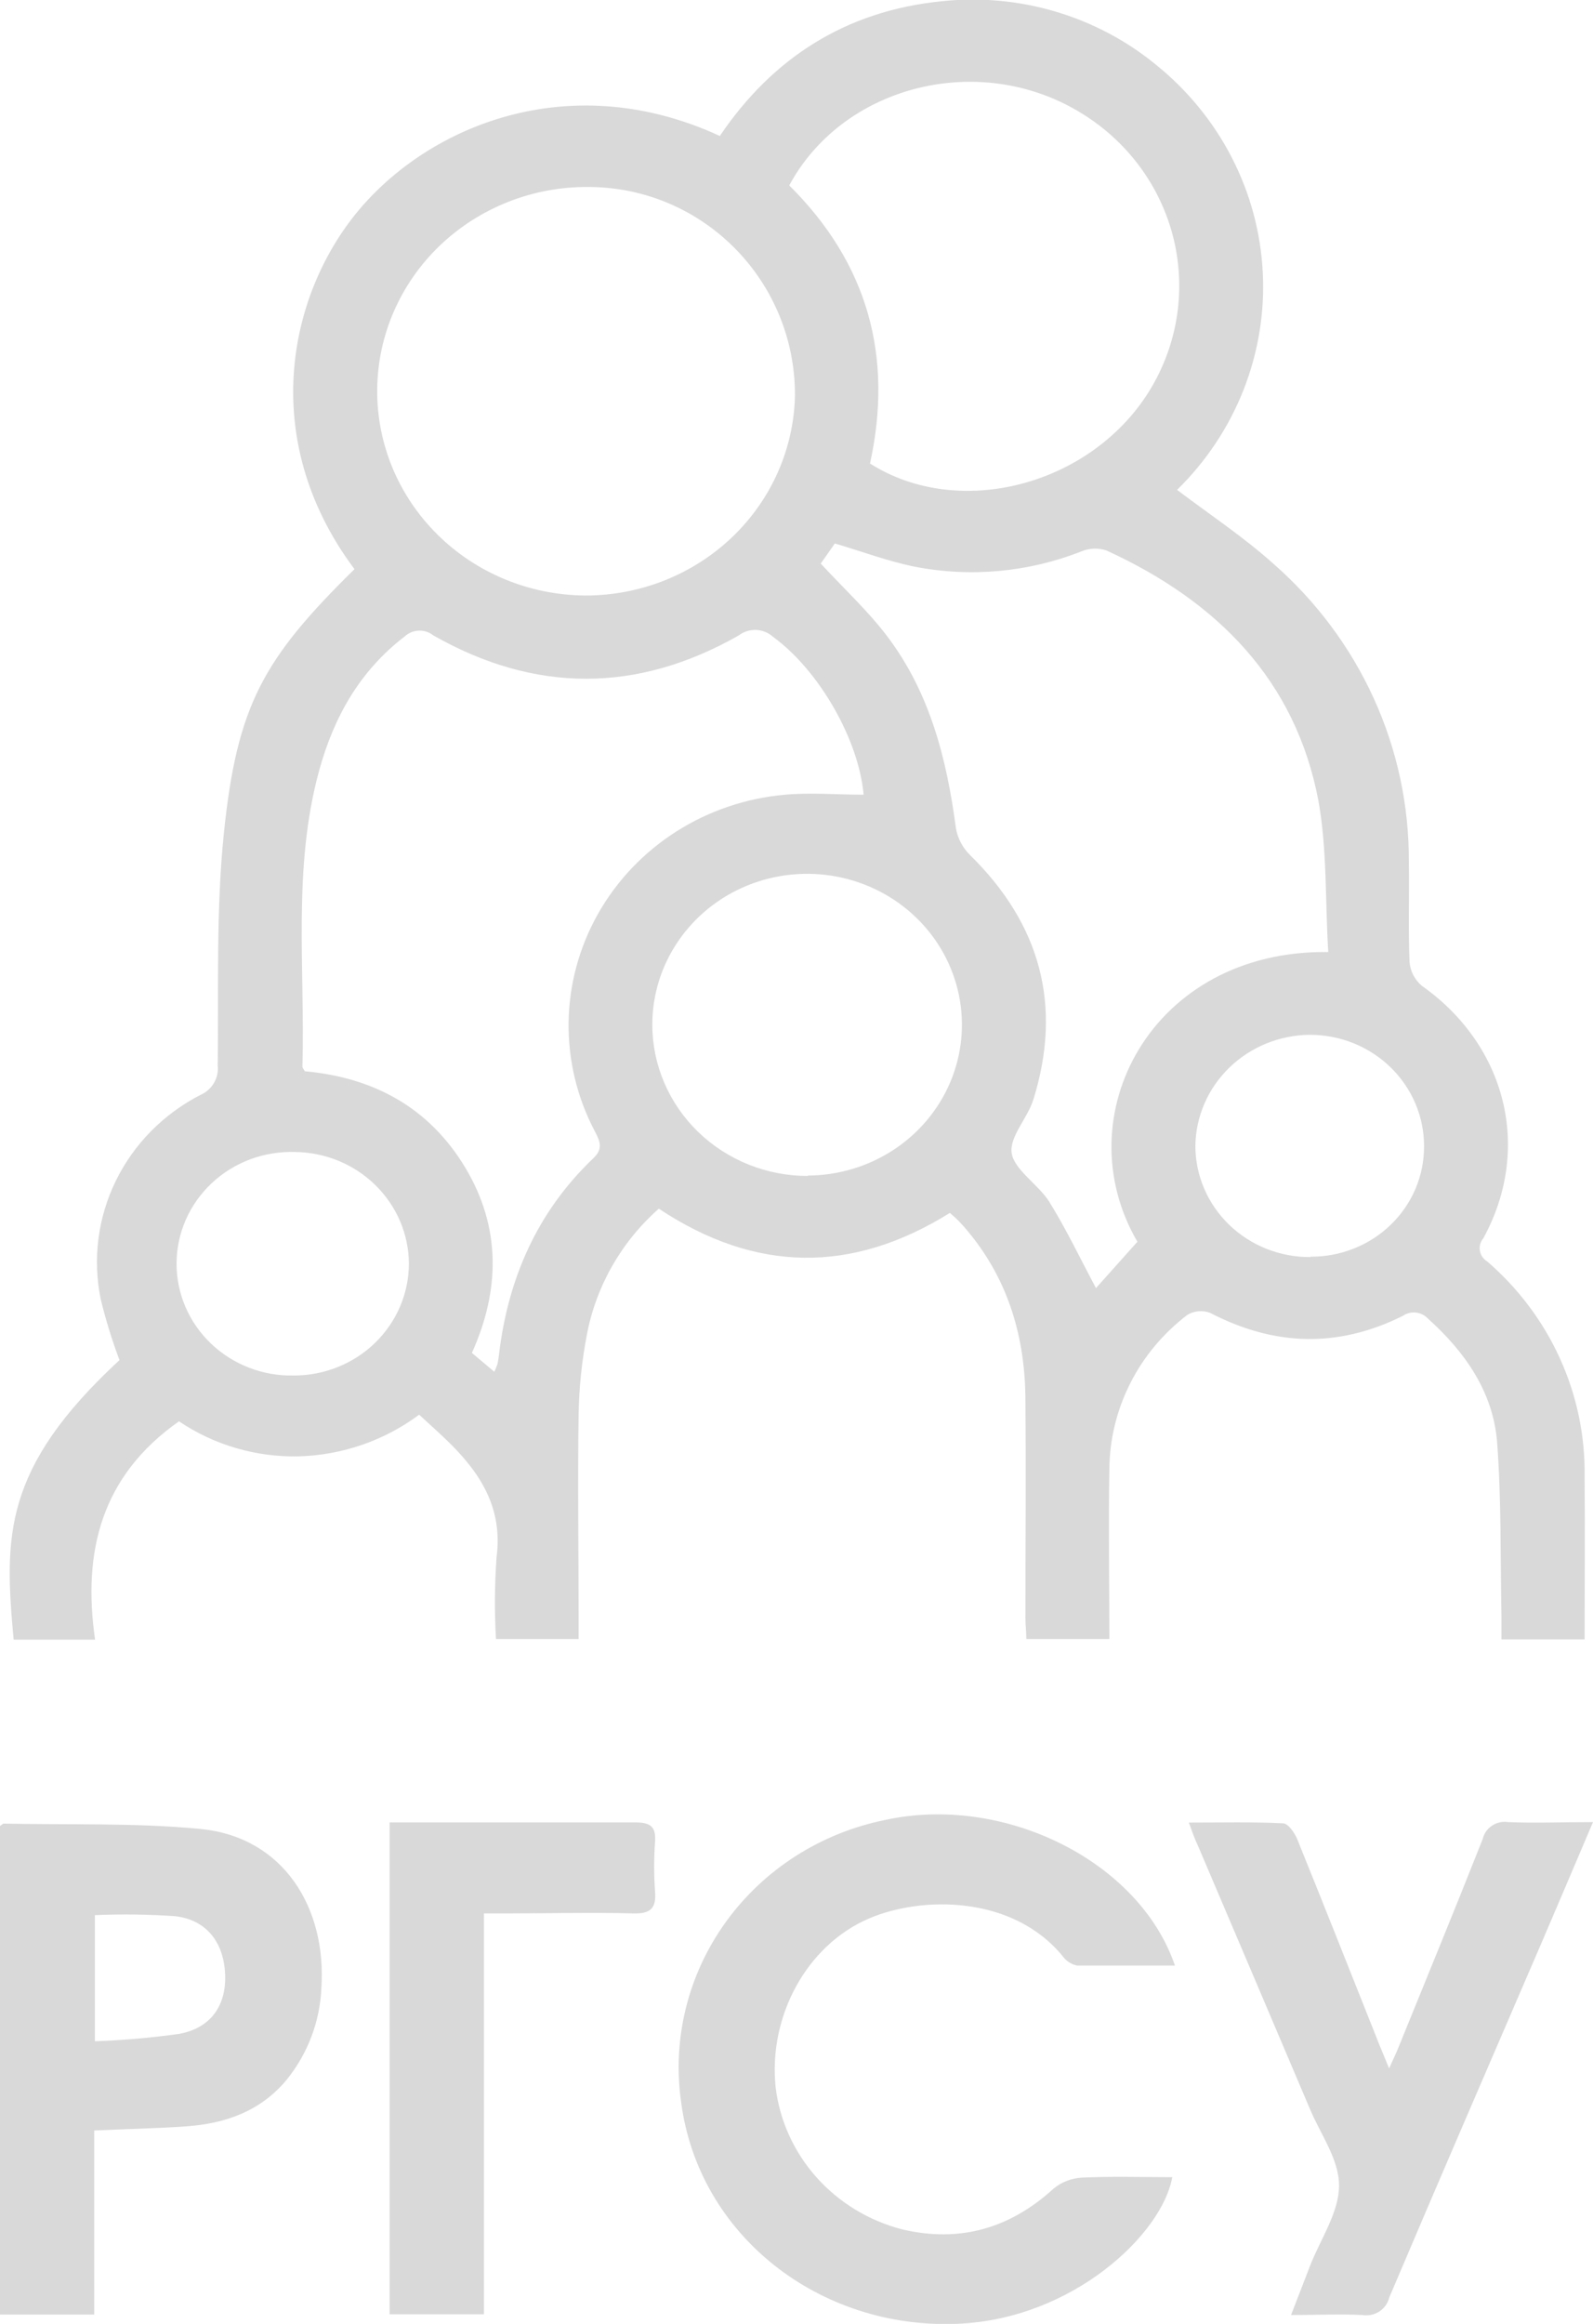 <svg width="48" height="70" viewBox="0 0 48 70" fill="none" xmlns="http://www.w3.org/2000/svg">
<g clip-path="url(#clip0_22_2175)">
<path d="M5.394 42.813C3.044 44.462 2.484 46.752 2.865 49.389H0.411C0.128 46.294 0.071 44.236 3.6 40.969C3.375 40.369 3.186 39.757 3.035 39.135C2.788 37.931 2.947 36.683 3.487 35.575C4.027 34.467 4.921 33.558 6.034 32.984C6.207 32.91 6.351 32.784 6.445 32.624C6.54 32.465 6.58 32.28 6.56 32.097C6.59 29.779 6.507 27.419 6.745 25.106C7.141 21.243 7.935 19.843 10.681 17.144C7.706 13.162 8.729 8.71 10.91 6.214C13.136 3.667 17.313 2.075 21.69 4.096C23.273 1.751 25.48 0.328 28.369 0.038C29.522 -0.086 30.688 0.019 31.798 0.347C32.908 0.675 33.938 1.218 34.825 1.945C35.781 2.714 36.561 3.668 37.117 4.747C37.672 5.826 37.99 7.006 38.05 8.212C38.111 9.418 37.912 10.623 37.468 11.749C37.023 12.876 36.342 13.9 35.468 14.756C36.432 15.486 37.453 16.162 38.354 16.967C39.65 18.098 40.686 19.483 41.392 21.032C42.098 22.581 42.459 24.258 42.451 25.953C42.469 26.958 42.43 27.964 42.472 28.97C42.482 29.109 42.52 29.244 42.583 29.368C42.647 29.493 42.736 29.604 42.844 29.695C45.391 31.494 46.17 34.602 44.697 37.297C44.653 37.349 44.62 37.409 44.602 37.474C44.584 37.539 44.58 37.607 44.591 37.674C44.602 37.74 44.627 37.804 44.666 37.86C44.704 37.916 44.755 37.963 44.813 37.998C45.752 38.809 46.5 39.806 47.006 40.924C47.513 42.041 47.765 43.252 47.747 44.474C47.762 46.097 47.747 47.72 47.747 49.381H45.242C45.242 49.149 45.242 48.92 45.242 48.691C45.206 46.952 45.242 45.187 45.111 43.445C44.992 41.94 44.156 40.732 43.028 39.72C42.934 39.617 42.803 39.551 42.662 39.536C42.521 39.521 42.379 39.558 42.264 39.639C40.321 40.607 38.396 40.552 36.465 39.546C36.354 39.504 36.234 39.487 36.116 39.497C35.997 39.507 35.882 39.544 35.781 39.604C35.053 40.157 34.463 40.862 34.056 41.669C33.648 42.475 33.433 43.36 33.427 44.259C33.397 45.946 33.427 47.636 33.427 49.369H30.925C30.925 49.163 30.898 48.949 30.898 48.737C30.898 46.563 30.916 44.389 30.898 42.216C30.898 40.337 30.41 38.598 29.178 37.106C29.089 36.996 28.994 36.888 28.896 36.787C28.798 36.685 28.717 36.622 28.622 36.535C25.686 38.364 22.776 38.349 19.851 36.407C18.719 37.41 17.957 38.747 17.682 40.213C17.53 41.003 17.447 41.803 17.435 42.607C17.402 44.636 17.435 46.665 17.435 48.694V49.369H14.945C14.897 48.545 14.903 47.72 14.963 46.897C15.156 45.413 14.463 44.346 13.46 43.381C13.198 43.129 12.925 42.885 12.63 42.613C11.588 43.39 10.321 43.829 9.009 43.868C7.72 43.898 6.454 43.529 5.394 42.813ZM14.894 41.32C14.932 41.242 14.965 41.162 14.992 41.08C15.013 40.981 15.025 40.882 15.037 40.79C15.308 38.523 16.177 36.52 17.86 34.906C18.176 34.616 18.093 34.399 17.926 34.083C17.389 33.066 17.117 31.936 17.133 30.792C17.149 29.649 17.454 28.527 18.02 27.525C18.586 26.523 19.396 25.672 20.379 25.046C21.362 24.421 22.487 24.04 23.656 23.938C24.442 23.869 25.236 23.938 26.022 23.938C25.876 22.277 24.68 20.193 23.293 19.182C23.154 19.056 22.973 18.983 22.783 18.975C22.594 18.968 22.407 19.027 22.258 19.141C19.202 20.88 16.12 20.88 13.059 19.141C12.936 19.042 12.78 18.99 12.621 18.996C12.462 19.001 12.311 19.063 12.196 19.17C10.836 20.211 10.062 21.602 9.622 23.19C8.81 26.132 9.194 29.147 9.113 32.132C9.113 32.167 9.149 32.202 9.185 32.268C11.267 32.457 12.934 33.367 14.017 35.167C15.1 36.967 15.07 38.868 14.219 40.752L14.894 41.32ZM34.272 37.404C32.071 33.636 34.686 28.605 40.023 28.677C39.928 27.15 39.993 25.602 39.726 24.118C39.038 20.489 36.676 18.109 33.341 16.582C33.097 16.5 32.832 16.508 32.594 16.605C30.998 17.237 29.246 17.398 27.557 17.069C26.76 16.907 25.986 16.617 25.156 16.37L24.73 16.976C25.442 17.744 26.15 18.399 26.721 19.15C28.024 20.863 28.527 22.866 28.804 24.947C28.856 25.25 29.002 25.53 29.223 25.75C31.353 27.837 32.014 30.286 31.142 33.106C30.967 33.686 30.401 34.248 30.485 34.743C30.568 35.239 31.285 35.68 31.612 36.193C32.127 37.022 32.549 37.909 33.023 38.801L34.272 37.404ZM17.628 17.938C19.286 17.942 20.878 17.31 22.061 16.18C23.244 15.05 23.924 13.512 23.954 11.898C23.954 8.446 21.184 5.643 17.736 5.632C16.906 5.625 16.083 5.777 15.314 6.08C14.545 6.383 13.845 6.831 13.253 7.397C12.059 8.541 11.38 10.101 11.366 11.733C11.351 13.365 12.003 14.935 13.178 16.099C14.352 17.263 15.953 17.925 17.628 17.938ZM26.215 13.962C28.893 15.663 32.856 14.628 34.626 11.785C35.061 11.082 35.347 10.302 35.468 9.49C35.588 8.678 35.541 7.85 35.328 7.056C35.115 6.263 34.741 5.518 34.228 4.867C33.715 4.216 33.073 3.672 32.341 3.267C29.318 1.583 25.37 2.638 23.781 5.585C26.135 7.919 26.926 10.716 26.215 13.962ZM24.335 35.41C25.257 35.407 26.159 35.138 26.924 34.636C27.69 34.134 28.285 33.423 28.636 32.591C28.986 31.76 29.075 30.846 28.892 29.965C28.71 29.084 28.263 28.275 27.608 27.642C26.954 27.008 26.121 26.578 25.215 26.405C24.31 26.233 23.372 26.326 22.521 26.672C21.669 27.019 20.943 27.604 20.433 28.353C19.922 29.102 19.652 29.981 19.655 30.88C19.66 32.088 20.158 33.245 21.038 34.097C21.918 34.948 23.109 35.425 24.35 35.422L24.335 35.41ZM12.321 38.056C12.314 37.172 11.951 36.325 11.311 35.698C10.671 35.07 9.804 34.712 8.896 34.7C8.434 34.685 7.973 34.76 7.541 34.92C7.11 35.081 6.715 35.325 6.382 35.637C6.048 35.95 5.783 36.324 5.6 36.737C5.418 37.151 5.323 37.597 5.32 38.047C5.317 38.498 5.408 38.944 5.585 39.36C5.763 39.776 6.024 40.153 6.354 40.468C6.684 40.784 7.075 41.032 7.505 41.198C7.935 41.364 8.395 41.444 8.857 41.433C9.774 41.433 10.654 41.079 11.303 40.448C11.952 39.817 12.318 38.961 12.321 38.068V38.056ZM39.488 37.853C39.937 37.857 40.382 37.773 40.798 37.607C41.214 37.441 41.592 37.197 41.91 36.888C42.228 36.579 42.48 36.212 42.652 35.808C42.823 35.403 42.911 34.97 42.909 34.532C42.911 34.09 42.823 33.653 42.65 33.244C42.477 32.836 42.224 32.465 41.903 32.152C41.583 31.84 41.202 31.592 40.783 31.423C40.364 31.255 39.914 31.169 39.461 31.17C38.554 31.18 37.686 31.534 37.043 32.158C36.4 32.781 36.032 33.625 36.019 34.509C36.018 34.952 36.108 35.39 36.282 35.799C36.457 36.208 36.713 36.579 37.035 36.891C37.358 37.203 37.741 37.45 38.161 37.617C38.583 37.784 39.033 37.869 39.488 37.865V37.853Z" fill="#D9D9D9"/>
<path d="M35.403 59.206C34.373 59.206 33.412 59.206 32.451 59.206C32.273 59.167 32.117 59.063 32.014 58.916C30.505 57.087 27.771 57.105 26.176 57.792C24.317 58.592 23.148 60.719 23.371 62.873C23.493 63.877 23.922 64.822 24.603 65.586C25.284 66.349 26.184 66.895 27.188 67.154C28.931 67.562 30.437 67.119 31.743 65.928C31.983 65.728 32.285 65.611 32.6 65.594C33.493 65.551 34.409 65.58 35.322 65.58C35.025 67.284 32.332 69.855 28.854 69.997C24.689 70.171 21.044 67.331 20.523 63.316C20.251 61.402 20.736 59.459 21.88 57.881C23.024 56.302 24.742 55.207 26.685 54.818C30.247 54.044 34.326 56.053 35.403 59.206Z" fill="#D9D9D9"/>
<path d="M2.838 69.719H-3.05176e-05V55.004C0.048 54.972 0.08 54.931 0.113 54.931C2.086 54.972 4.07 54.902 6.031 55.091C8.548 55.331 9.839 57.473 9.684 59.864C9.647 60.876 9.28 61.851 8.637 62.647C7.855 63.589 6.798 63.968 5.605 64.05C4.713 64.111 3.802 64.131 2.838 64.174V69.719ZM2.859 57.702V61.487C3.71 61.456 4.558 61.382 5.4 61.264C6.352 61.09 6.819 60.409 6.784 59.482C6.748 58.511 6.224 57.827 5.275 57.719C4.471 57.664 3.664 57.653 2.859 57.688V57.702Z" fill="#D9D9D9"/>
<path d="M35.822 54.899C36.819 54.899 37.741 54.876 38.658 54.922C38.815 54.922 39.012 55.212 39.092 55.409C39.925 57.464 40.74 59.525 41.559 61.583L41.856 62.304C41.975 62.038 42.064 61.858 42.139 61.67C42.99 59.58 43.846 57.493 44.677 55.395C44.714 55.231 44.814 55.087 44.956 54.993C45.097 54.898 45.271 54.859 45.441 54.885C46.257 54.919 47.072 54.885 48 54.885C47.462 56.145 46.979 57.29 46.489 58.429C44.941 62.023 43.385 65.612 41.859 69.209C41.818 69.38 41.711 69.529 41.561 69.627C41.41 69.724 41.228 69.762 41.05 69.733C40.371 69.698 39.693 69.733 38.902 69.733C39.11 69.197 39.291 68.722 39.476 68.246C39.791 67.441 40.351 66.635 40.348 65.829C40.345 65.023 39.773 64.267 39.455 63.49C38.336 60.856 37.216 58.223 36.093 55.589C35.998 55.392 35.929 55.189 35.822 54.899Z" fill="#D9D9D9"/>
<path d="M11.74 54.894H12.826C14.927 54.894 17.027 54.894 19.128 54.894C19.577 54.894 19.771 55.001 19.738 55.473C19.702 55.974 19.702 56.477 19.738 56.977C19.777 57.47 19.613 57.65 19.086 57.636C17.831 57.601 16.575 57.636 15.317 57.636H14.582V69.71H11.74V54.894Z" fill="#D9D9D9"/>
</g>
<defs>
<clipPath id="clip0_22_2175">
<rect width="48" height="70" fill="white"/>
</clipPath>
</defs>
</svg>
